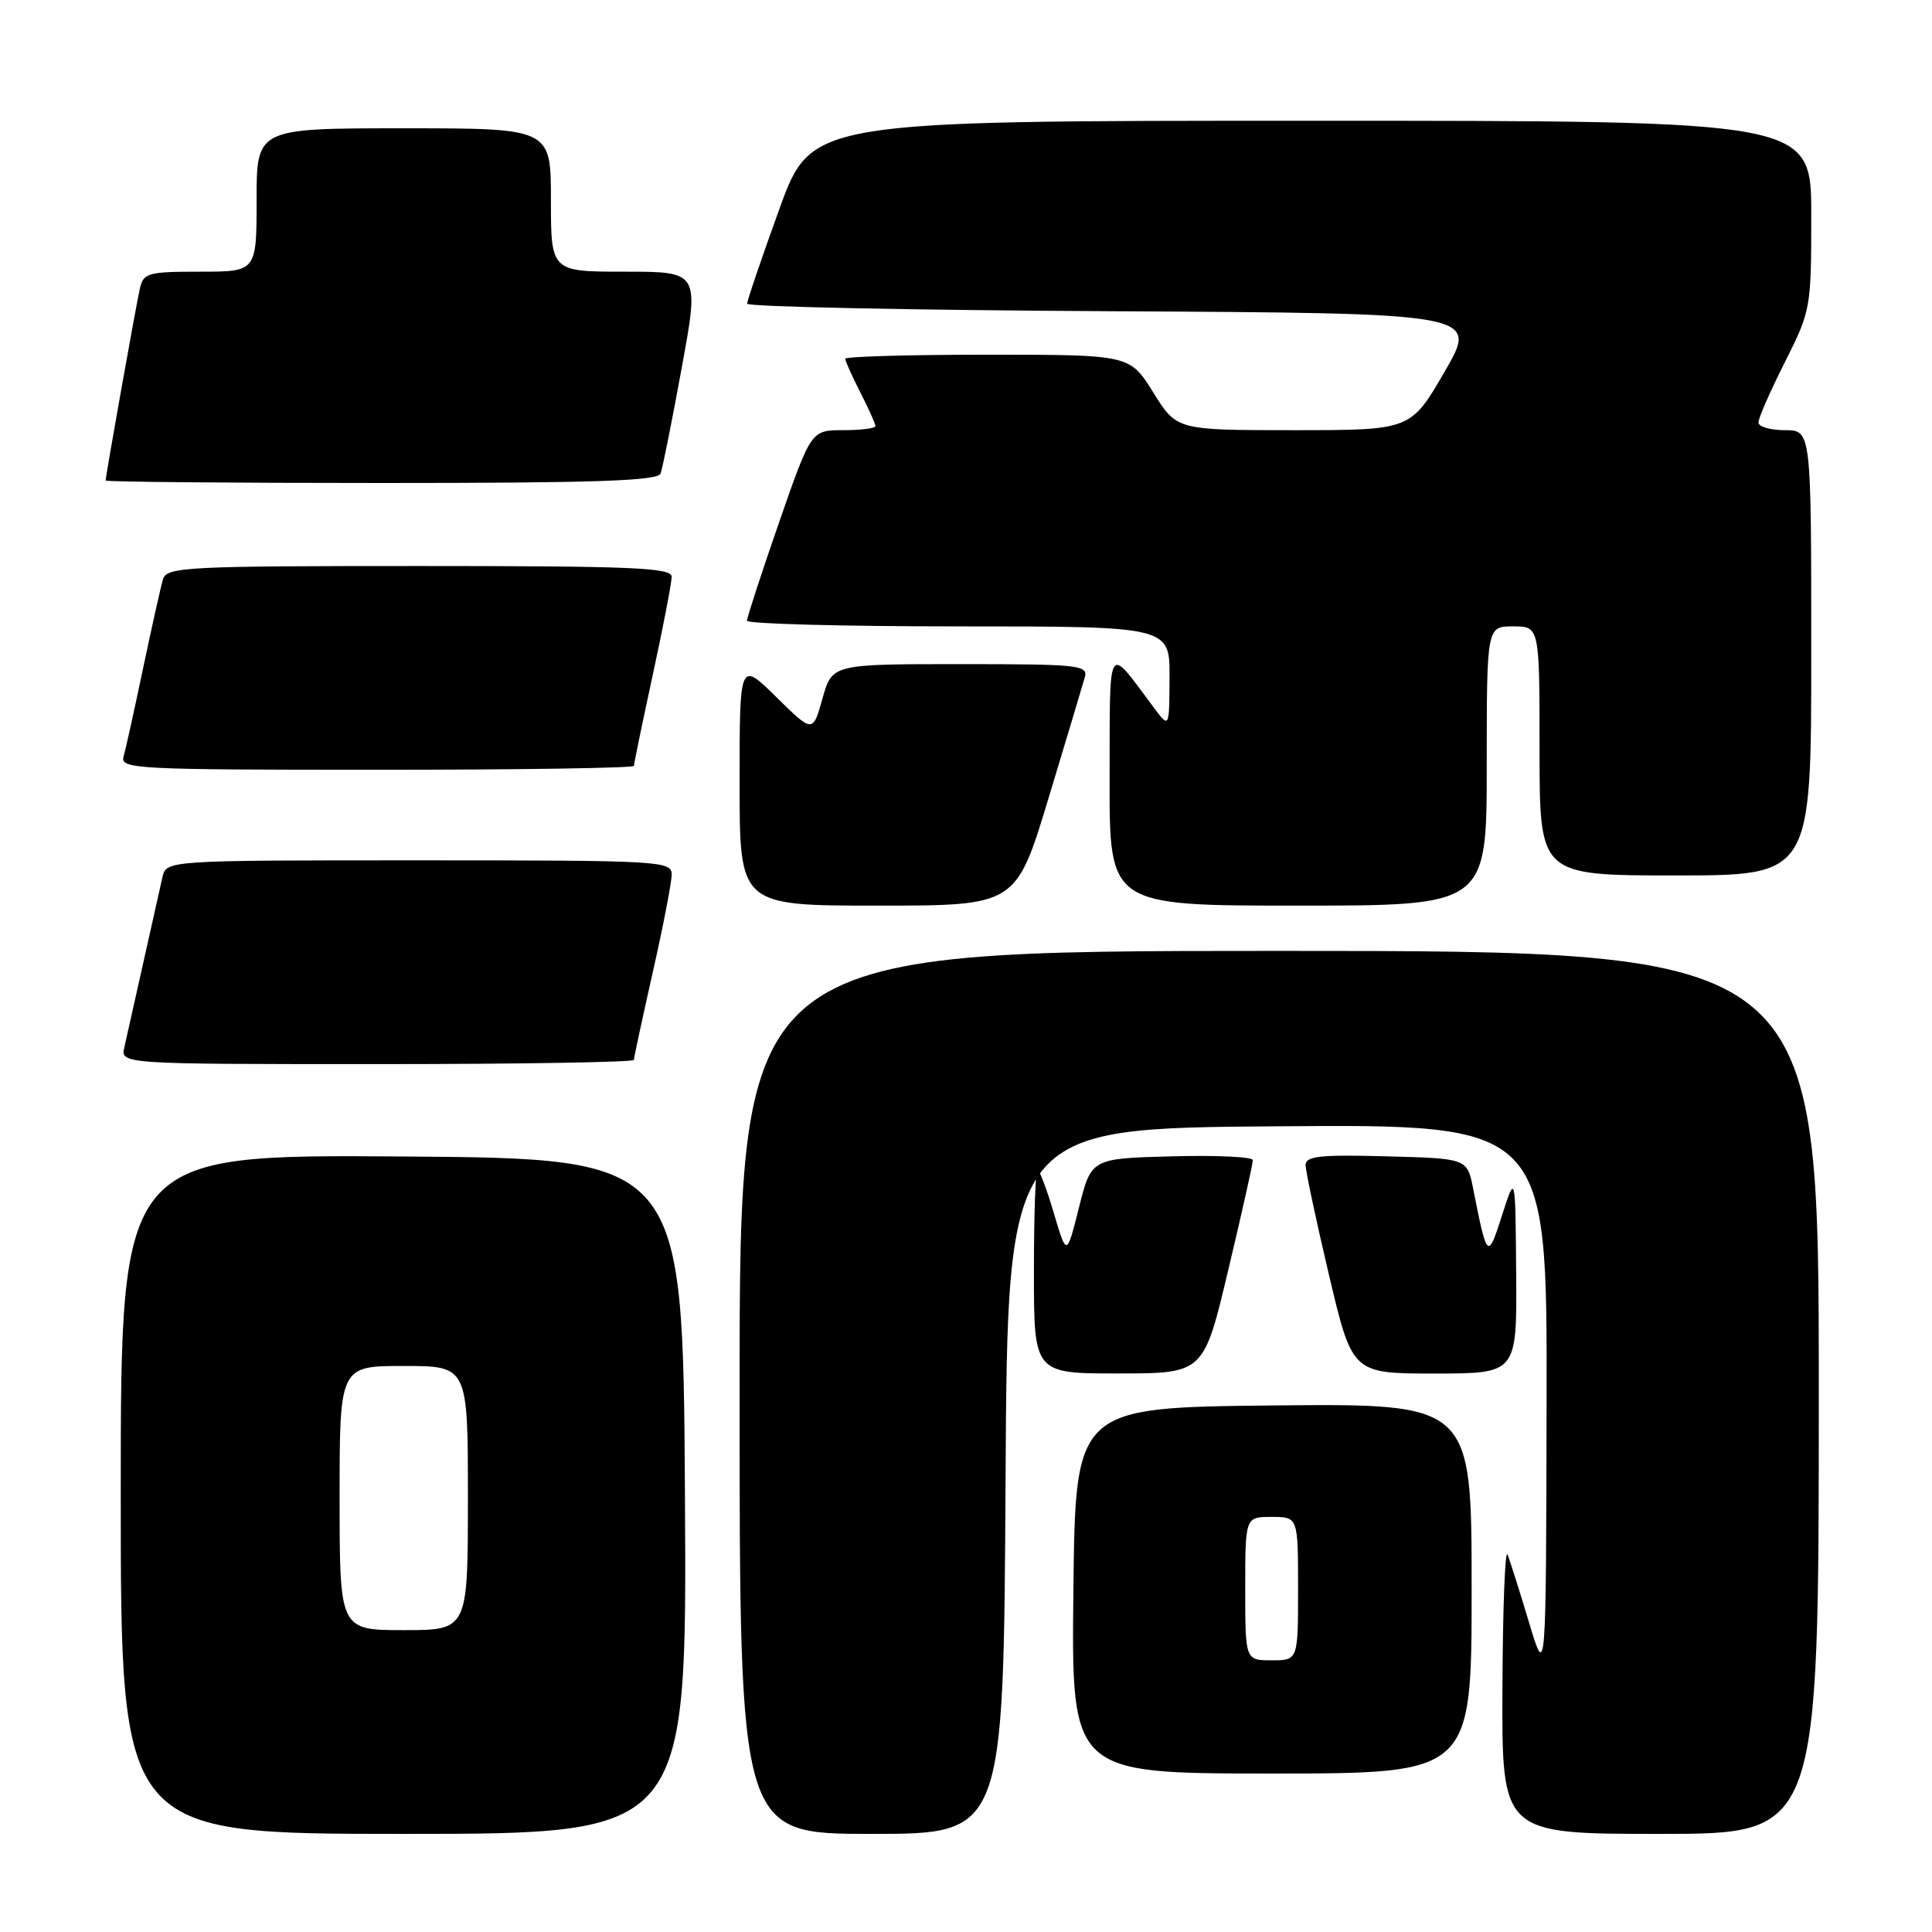 <?xml version="1.0" encoding="UTF-8" standalone="no"?>
<!DOCTYPE svg PUBLIC "-//W3C//DTD SVG 1.1//EN" "http://www.w3.org/Graphics/SVG/1.1/DTD/svg11.dtd" >
<svg xmlns="http://www.w3.org/2000/svg" xmlns:xlink="http://www.w3.org/1999/xlink" version="1.1" viewBox="0 0 256 256">
 <g >
 <path fill="currentColor"
d=" M 90.76 198.25 C 90.50 153.50 90.50 153.50 53.25 153.24 C 16.00 152.98 16.00 152.98 16.00 197.99 C 16.00 243.00 16.00 243.00 53.51 243.00 C 91.02 243.00 91.02 243.00 90.76 198.25 Z  M 133.24 196.25 C 133.50 149.50 133.50 149.50 169.25 149.24 C 205.00 148.97 205.00 148.97 204.93 185.74 C 204.86 222.50 204.86 222.50 202.61 215.00 C 201.37 210.88 200.09 206.82 199.76 206.00 C 199.43 205.18 199.12 213.16 199.08 223.75 C 199.00 243.00 199.00 243.00 220.00 243.00 C 241.00 243.00 241.00 243.00 241.00 184.50 C 241.00 126.00 241.00 126.00 169.50 126.00 C 98.00 126.00 98.00 126.00 98.00 184.50 C 98.00 243.00 98.00 243.00 115.49 243.00 C 132.98 243.00 132.98 243.00 133.24 196.25 Z  M 195.00 210.48 C 195.00 185.97 195.00 185.97 168.75 186.23 C 142.50 186.50 142.50 186.50 142.23 210.75 C 141.96 235.00 141.96 235.00 168.48 235.00 C 195.00 235.00 195.00 235.00 195.00 210.48 Z  M 162.76 168.24 C 164.56 160.68 166.02 154.15 166.01 153.72 C 166.01 153.29 161.18 153.06 155.30 153.22 C 144.60 153.50 144.60 153.50 142.97 160.00 C 141.34 166.50 141.34 166.50 139.64 160.75 C 138.71 157.59 137.73 155.00 137.47 155.00 C 137.21 155.00 137.00 161.07 137.00 168.50 C 137.00 182.00 137.00 182.00 148.25 181.99 C 159.50 181.98 159.50 181.98 162.76 168.24 Z  M 200.90 168.75 C 200.80 155.50 200.80 155.50 199.04 161.00 C 197.13 166.97 197.06 166.90 195.20 157.50 C 194.41 153.50 194.41 153.50 183.71 153.22 C 174.91 152.98 173.00 153.19 173.00 154.38 C 173.00 155.17 174.39 161.71 176.09 168.91 C 179.18 182.00 179.18 182.00 190.09 182.00 C 201.00 182.00 201.00 182.00 200.90 168.75 Z  M 84.00 140.44 C 84.00 140.13 85.13 134.90 86.50 128.81 C 87.88 122.71 89.00 116.89 89.00 115.87 C 89.00 114.08 87.53 114.00 55.52 114.00 C 22.04 114.00 22.04 114.00 21.52 116.25 C 21.24 117.49 20.10 122.55 19.00 127.50 C 17.90 132.45 16.76 137.51 16.48 138.75 C 15.96 141.00 15.96 141.00 49.98 141.00 C 68.69 141.00 84.00 140.75 84.00 140.44 Z  M 138.94 105.75 C 141.31 97.91 143.47 90.71 143.74 89.75 C 144.20 88.13 142.95 88.00 127.25 88.00 C 110.26 88.00 110.26 88.00 108.98 92.57 C 107.70 97.13 107.70 97.13 102.85 92.35 C 98.00 87.58 98.00 87.58 98.00 103.79 C 98.00 120.00 98.00 120.00 116.31 120.00 C 134.63 120.00 134.63 120.00 138.94 105.75 Z  M 197.00 101.50 C 197.00 83.00 197.00 83.00 200.50 83.00 C 204.00 83.00 204.00 83.00 204.00 99.50 C 204.00 116.00 204.00 116.00 222.00 116.00 C 240.00 116.00 240.00 116.00 240.00 86.50 C 240.00 57.00 240.00 57.00 236.50 57.00 C 234.57 57.00 233.00 56.54 233.00 55.98 C 233.00 55.41 234.57 51.82 236.50 48.00 C 239.94 41.16 240.00 40.85 240.00 28.52 C 240.00 16.00 240.00 16.00 173.75 16.00 C 107.50 16.00 107.50 16.00 103.25 27.75 C 100.91 34.21 99.00 39.83 99.00 40.24 C 99.00 40.65 120.81 41.10 147.46 41.24 C 195.92 41.50 195.92 41.50 191.42 49.25 C 186.93 57.00 186.93 57.00 171.42 57.00 C 155.92 57.00 155.92 57.00 152.81 52.00 C 149.70 47.00 149.70 47.00 130.85 47.00 C 120.48 47.00 112.00 47.24 112.00 47.54 C 112.00 47.84 112.90 49.84 114.00 52.00 C 115.10 54.16 116.00 56.16 116.00 56.46 C 116.00 56.76 114.08 57.00 111.74 57.00 C 107.48 57.00 107.48 57.00 103.22 69.25 C 100.88 75.99 98.98 81.84 98.98 82.25 C 98.99 82.66 111.60 83.00 127.00 83.00 C 155.00 83.00 155.00 83.00 154.97 89.75 C 154.94 96.50 154.94 96.50 152.94 93.83 C 146.61 85.35 147.07 84.62 147.03 103.25 C 147.00 120.00 147.00 120.00 172.00 120.00 C 197.00 120.00 197.00 120.00 197.00 101.50 Z  M 84.00 101.48 C 84.00 101.20 85.12 95.76 86.50 89.40 C 87.88 83.04 89.00 77.20 89.00 76.42 C 89.00 75.22 83.78 75.00 55.57 75.00 C 24.60 75.00 22.10 75.13 21.60 76.75 C 21.31 77.71 20.13 83.00 18.97 88.50 C 17.82 94.00 16.65 99.29 16.37 100.25 C 15.90 101.89 17.96 102.00 49.93 102.00 C 68.67 102.00 84.00 101.77 84.00 101.48 Z  M 87.53 62.75 C 87.79 62.06 89.05 55.76 90.33 48.75 C 92.67 36.00 92.67 36.00 82.83 36.00 C 73.00 36.00 73.00 36.00 73.00 26.50 C 73.00 17.00 73.00 17.00 53.50 17.00 C 34.00 17.00 34.00 17.00 34.00 26.50 C 34.00 36.00 34.00 36.00 26.52 36.00 C 19.58 36.00 19.00 36.16 18.53 38.25 C 18.02 40.48 14.00 63.05 14.00 63.67 C 14.00 63.85 30.44 64.00 50.53 64.00 C 78.84 64.00 87.17 63.72 87.53 62.75 Z  M 45.00 198.50 C 45.00 181.00 45.00 181.00 53.50 181.00 C 62.00 181.00 62.00 181.00 62.00 198.50 C 62.00 216.00 62.00 216.00 53.50 216.00 C 45.00 216.00 45.00 216.00 45.00 198.50 Z  M 165.00 210.50 C 165.00 201.00 165.00 201.00 168.50 201.00 C 172.00 201.00 172.00 201.00 172.00 210.50 C 172.00 220.00 172.00 220.00 168.50 220.00 C 165.00 220.00 165.00 220.00 165.00 210.50 Z "/>
</g>
</svg>